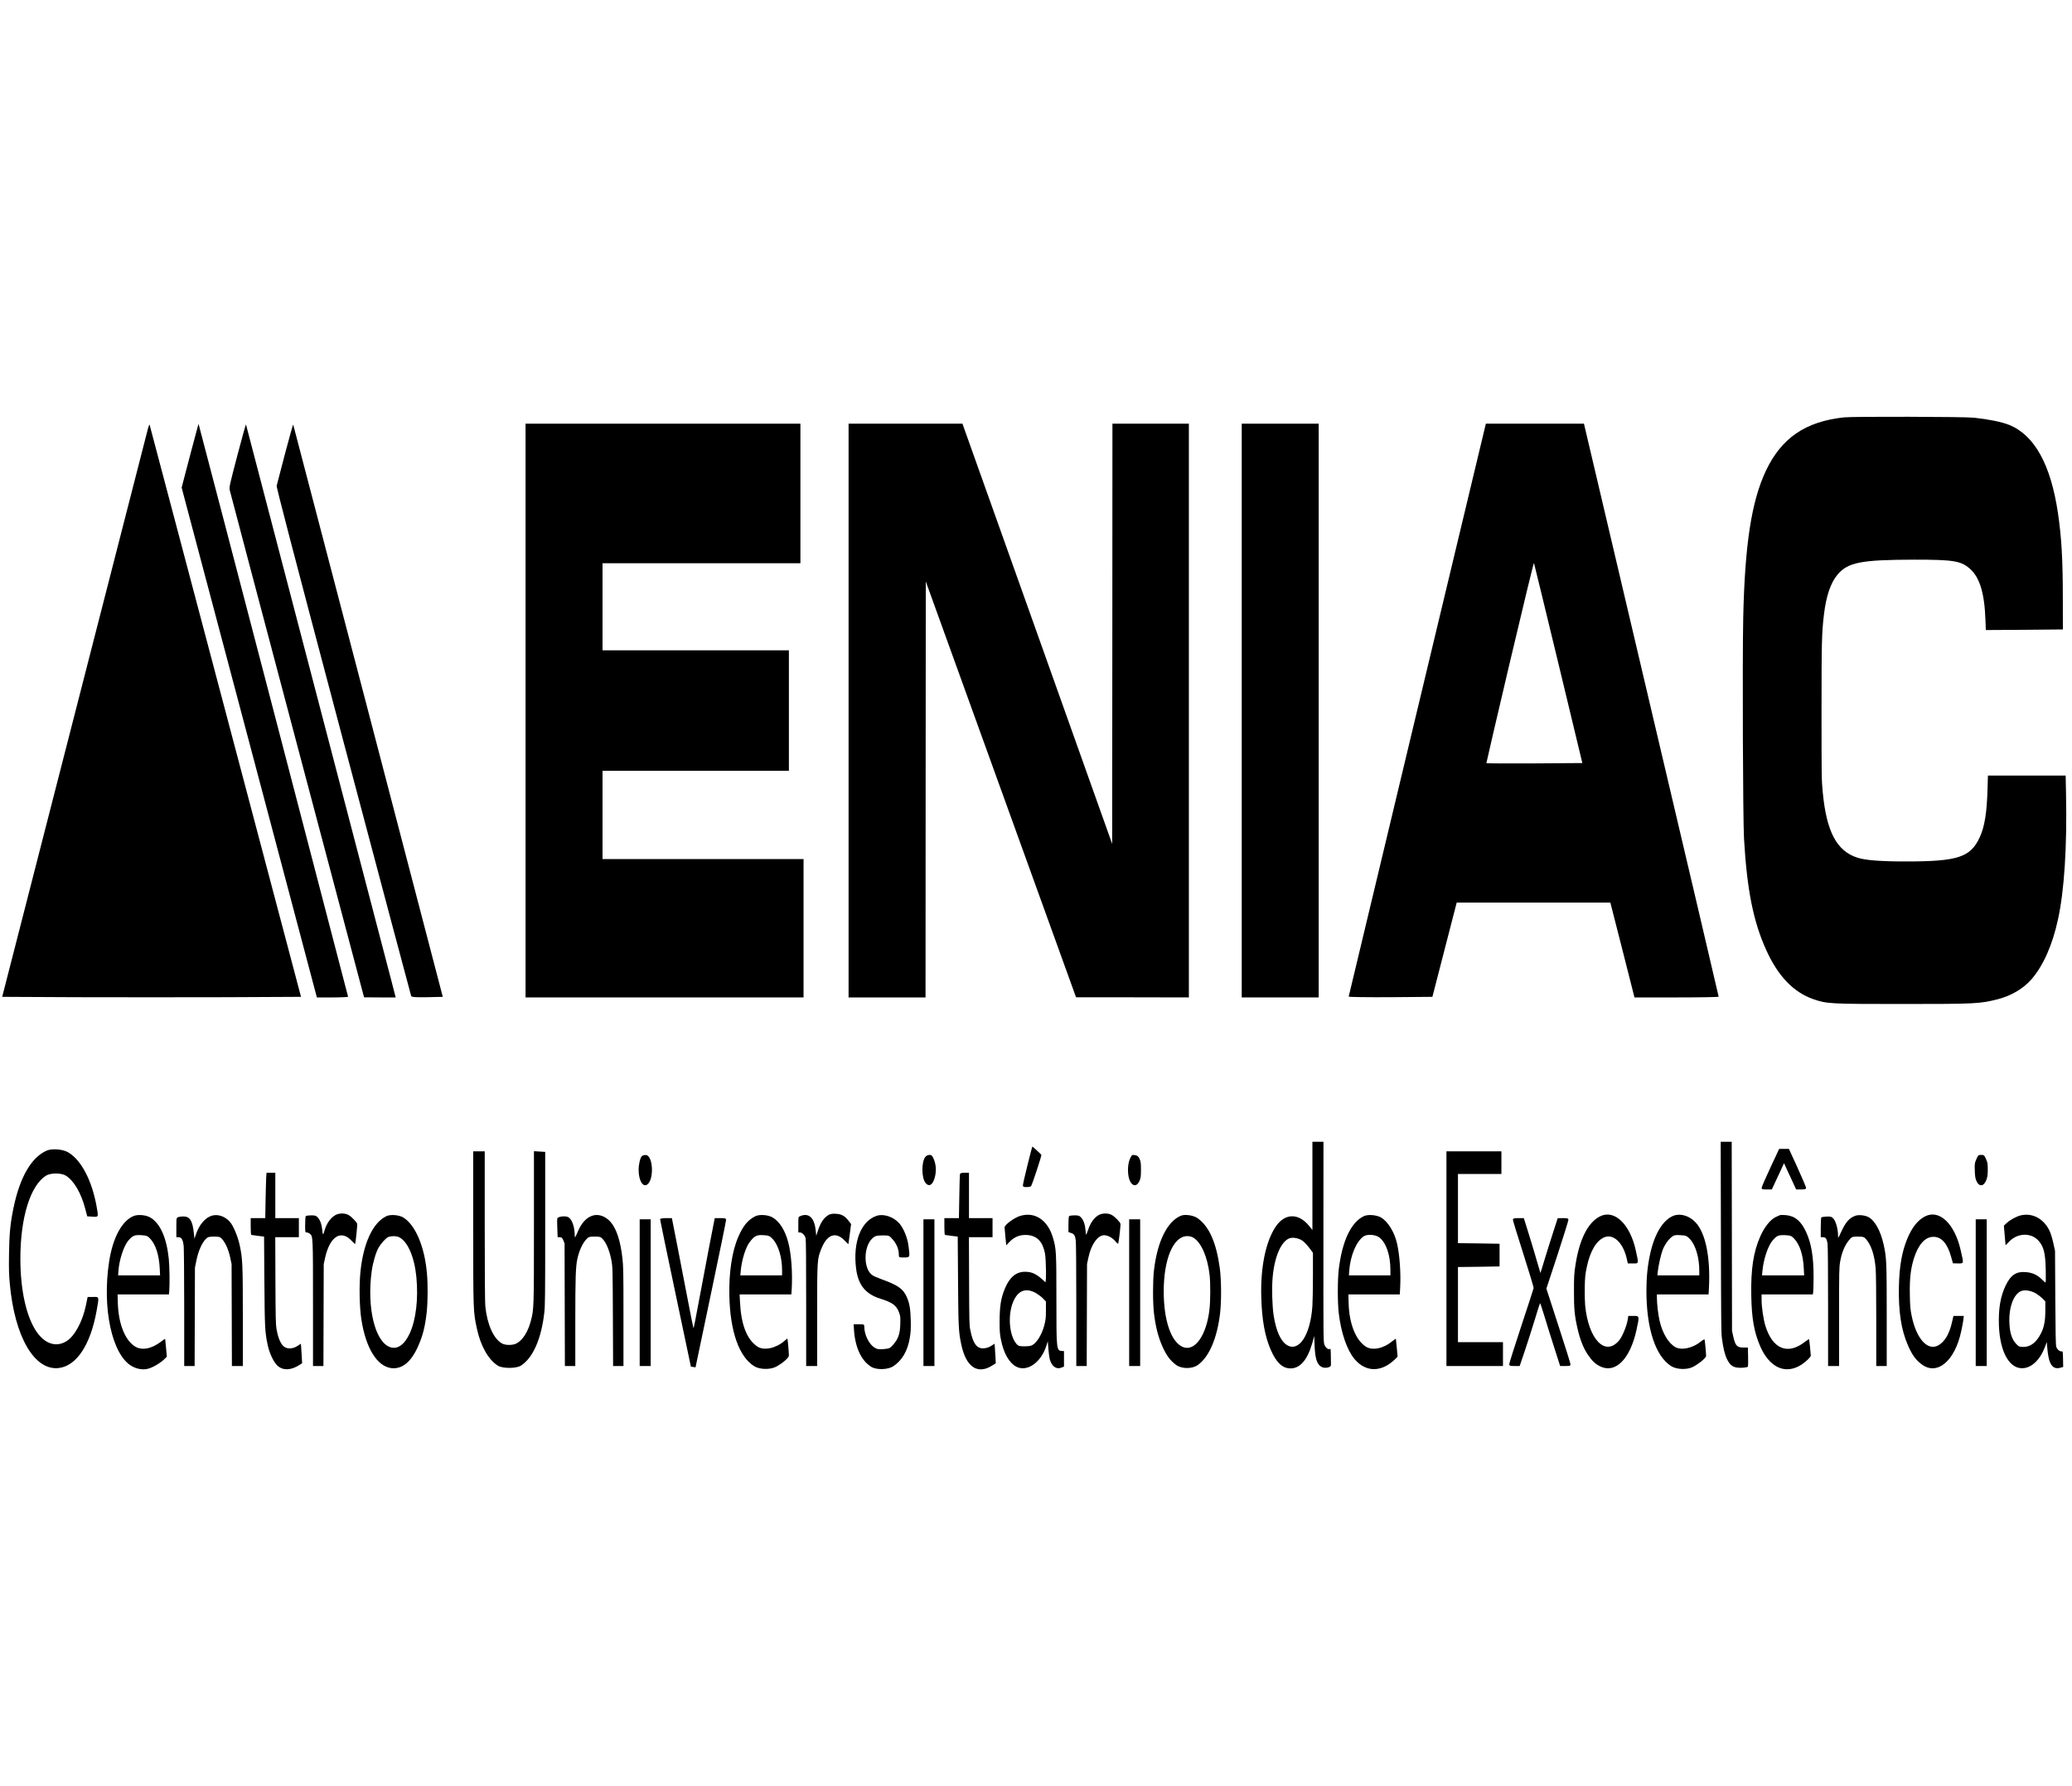 <svg width="348" height="300" viewBox="0 0 348 300" fill="none" xmlns="http://www.w3.org/2000/svg">
<path d="M309.715 70.1C303.235 70.801 299.217 73.546 296.596 79.055C294.17 84.184 293.044 91.477 292.78 103.818C292.631 110.71 292.728 137.617 292.912 140.823C293.405 149.458 294.477 154.827 296.684 159.655C298.645 163.963 301.248 166.667 304.527 167.809C306.822 168.611 307.324 168.631 319.651 168.631C331.899 168.631 332.568 168.591 335.61 167.809C337.791 167.248 339.813 166.046 341.158 164.524C343.154 162.24 344.711 158.754 345.651 154.406C346.706 149.578 347.181 142.185 346.997 133.41L346.935 130.264H340.402H333.878L333.816 132.488C333.702 136.515 333.324 138.879 332.489 140.662C330.941 143.988 328.822 144.689 320.135 144.689C315.809 144.689 313.347 144.489 312.001 144.068C308.493 142.966 306.77 139.721 306.137 133.069C305.943 131.026 305.934 130.665 305.934 119.646C305.934 107.785 305.97 106.323 306.339 103.217C306.708 100.132 307.455 97.908 308.59 96.546C310.348 94.442 312.555 94.022 321.498 94.001C328.048 94.001 329.314 94.202 330.809 95.484C332.497 96.947 333.306 99.591 333.465 104.179L333.526 105.822L339.998 105.782L346.469 105.722L346.46 100.613C346.46 93.961 346.249 90.335 345.643 86.188C344.438 78.034 341.703 73.085 337.439 71.362C336.182 70.861 333.992 70.421 331.565 70.16C329.939 69.98 311.21 69.94 309.715 70.1Z" fill="black"/>
<path d="M24.671 72.684C24.442 73.546 18.885 95.224 12.317 120.848L0.368 167.429L12.88 167.489C19.756 167.509 31.046 167.509 37.974 167.489L50.557 167.429L37.886 119.546C30.914 93.2 25.181 71.543 25.137 71.382C25.093 71.182 24.952 71.562 24.671 72.684Z" fill="black"/>
<path d="M31.916 76.51L30.509 81.88L30.747 82.801C30.879 83.302 35.987 102.576 42.107 125.616L53.221 167.528H55.841C57.283 167.528 58.462 167.468 58.462 167.408C58.462 167.308 33.437 71.422 33.349 71.201C33.341 71.161 32.699 73.545 31.916 76.51Z" fill="black"/>
<path d="M39.866 76.49C38.503 81.7 38.477 81.82 38.6 82.381C38.67 82.701 43.77 101.975 49.934 125.235L61.145 167.508L63.8 167.528H66.456L65.823 165.064C62.508 152.362 41.361 71.422 41.317 71.301C41.291 71.221 40.631 73.545 39.866 76.49Z" fill="black"/>
<path d="M47.867 76.211C47.146 78.976 46.513 81.38 46.469 81.58C46.416 81.861 48.834 91.157 57.671 124.495C63.878 147.875 68.996 167.149 69.057 167.289C69.128 167.469 69.743 167.529 71.766 167.489L74.368 167.429L61.838 119.446C54.945 93.06 49.273 71.403 49.247 71.322C49.212 71.262 48.596 73.446 47.867 76.211Z" fill="black"/>
<path d="M88.269 119.345V167.528H111.614H134.959V155.908V144.288H118.077H101.195V136.875V129.462H116.846H132.497V119.345V109.227H116.846H101.195V101.915V94.602H117.813H134.432V82.882V71.161H111.351H88.269V119.345Z" fill="black"/>
<path d="M142.522 119.345V167.528H148.985H155.447L155.465 132.608L155.491 97.667L168.109 132.588L180.727 167.508H190.205L199.675 167.528V119.345V71.161H193.256H186.838L186.82 106.442L186.794 141.744L174.22 106.442L161.646 71.161H152.089H142.522V119.345Z" fill="black"/>
<path d="M208.553 119.345V167.528H215.016H221.479V119.345V71.161H215.016H208.553V119.345Z" fill="black"/>
<path d="M238.054 119.184C231.723 145.61 226.535 167.288 226.518 167.388C226.5 167.468 229.648 167.508 233.526 167.488L240.577 167.428L242.617 159.514L244.657 151.601H257.565H270.464L272.495 159.554L274.517 167.528H281.587C285.473 167.528 288.656 167.468 288.656 167.408C288.656 167.328 283.565 145.65 277.34 119.225L266.032 71.161H257.794H249.555L238.054 119.184ZM261.742 111.451L265.76 128.16L257.714 128.22C253.292 128.24 249.66 128.22 249.643 128.18C249.625 128.14 251.401 120.527 253.582 111.251C255.938 101.273 257.591 94.462 257.635 94.562C257.679 94.662 259.526 102.275 261.742 111.451Z" fill="black"/>
<path d="M220.425 199.185V206.598L219.88 205.916C218.069 203.673 215.73 203.753 214.2 206.117C212.547 208.641 211.694 212.929 211.835 217.897C211.94 221.704 212.45 224.489 213.435 226.733C214.367 228.876 215.405 229.838 216.759 229.838C218.333 229.838 219.572 228.415 220.355 225.731L220.733 224.408L220.786 225.871C220.865 228.215 221.199 229.237 222.034 229.618C222.58 229.878 223.556 229.658 223.538 229.277C223.529 229.157 223.52 228.455 223.52 227.754C223.503 226.612 223.485 226.472 223.345 226.572C223.072 226.733 222.597 226.332 222.43 225.811C222.263 225.31 222.263 224.669 222.272 208.541L222.281 191.772H221.349H220.425V199.185ZM218.799 208.421C219.089 208.641 219.59 209.182 219.924 209.623L220.513 210.424V214.271C220.513 216.395 220.469 218.699 220.417 219.42C220.082 224.188 218.201 227.093 216.205 225.951C215.123 225.33 214.323 223.567 213.91 220.922C213.673 219.4 213.585 216.314 213.743 214.571C214.033 211.166 215.132 208.561 216.53 208C217.119 207.76 218.166 207.96 218.799 208.421Z" fill="black"/>
<path d="M289.034 207.738C289.061 221.722 289.078 223.866 289.201 224.768C289.43 226.491 289.702 227.593 290.081 228.334C290.643 229.436 291.162 229.736 292.411 229.736C293.009 229.716 293.527 229.636 293.562 229.536C293.606 229.416 293.624 228.654 293.598 227.833L293.562 226.33H292.762C291.751 226.33 291.443 225.99 291.118 224.527L290.898 223.526L290.872 207.638L290.846 191.77H289.922H288.999L289.034 207.738Z" fill="black"/>
<path d="M172.575 195.678C172.144 197.381 171.801 198.924 171.801 199.084C171.801 199.325 171.933 199.385 172.443 199.385C172.786 199.385 173.12 199.305 173.172 199.224C173.392 198.884 174.966 194.096 174.905 193.975C174.825 193.835 173.454 192.573 173.383 192.573C173.357 192.573 172.997 193.975 172.575 195.678Z" fill="black"/>
<path d="M7.844 193.254C5.285 194.376 3.351 197.681 2.287 202.79C1.733 205.415 1.557 207.198 1.513 210.704C1.478 213.168 1.504 214.05 1.645 215.612C2.454 224.508 5.76 230.218 9.84 229.777C12.856 229.436 15.203 225.89 16.232 220.12C16.663 217.716 16.681 217.816 15.626 217.836H14.72L14.421 219.279C13.849 222.024 12.486 224.508 11.097 225.309C9.4 226.311 7.562 225.71 6.173 223.726C4.432 221.222 3.421 216.694 3.421 211.425C3.421 204.513 5.083 199.124 7.73 197.461C8.503 196.98 10.271 196.98 11.062 197.461C12.407 198.302 13.621 200.366 14.307 202.991L14.649 204.293L15.546 204.353C16.575 204.413 16.558 204.473 16.206 202.53C15.406 198.202 13.63 194.836 11.466 193.554C10.561 193.013 8.741 192.873 7.844 193.254Z" fill="black"/>
<path d="M297.363 196.077C296.562 197.78 295.903 199.302 295.885 199.483C295.859 199.743 295.991 199.783 296.721 199.783H297.582L298.611 197.579L299.631 195.376L300.651 197.579L301.671 199.783H302.506C303.113 199.783 303.342 199.723 303.342 199.523C303.342 199.403 302.691 197.86 301.9 196.117L300.458 192.971H299.631H298.813L297.363 196.077Z" fill="black"/>
<path d="M79.478 206.035C79.478 220.26 79.487 220.34 80.094 223.145C80.718 226.07 82.028 228.374 83.611 229.375C84.42 229.876 86.671 229.876 87.48 229.375C89.502 228.093 90.917 224.888 91.419 220.46C91.55 219.258 91.568 217.775 91.568 206.295V193.473L90.627 193.413L89.678 193.353V205.955C89.678 219.618 89.669 219.899 89.177 221.782C88.702 223.645 87.814 225.068 86.776 225.629C86.16 225.969 84.938 225.989 84.314 225.649C82.907 224.868 81.817 222.463 81.509 219.398C81.448 218.857 81.412 213.688 81.412 205.935V193.373H80.445H79.478V206.035Z" fill="black"/>
<path d="M242.935 211.405V229.437H247.683H252.431V227.433V225.43H248.65H244.869V219.119V212.808L248.369 212.768L251.859 212.708V210.804V208.901L248.369 208.841L244.869 208.801V202.991V197.181H248.518H252.167V195.277V193.374H247.551H242.935V211.405Z" fill="black"/>
<path d="M107.815 194.175C107.525 194.436 107.261 195.538 107.261 196.499C107.261 198.222 107.938 199.424 108.659 198.984C109.908 198.222 109.706 193.955 108.422 193.995C108.193 193.995 107.921 194.075 107.815 194.175Z" fill="black"/>
<path d="M155.427 194.296C154.732 195.137 154.759 197.882 155.462 198.704C156.095 199.445 156.746 198.964 157.062 197.502C157.273 196.5 157.194 195.518 156.807 194.637C156.561 194.076 156.456 193.975 156.095 193.975C155.858 193.995 155.559 194.116 155.427 194.296Z" fill="black"/>
<path d="M189.834 194.517C189.517 195.158 189.386 196.14 189.482 197.141C189.667 199.085 190.81 199.746 191.417 198.263C191.593 197.823 191.628 197.542 191.628 196.46C191.628 195.338 191.601 195.118 191.39 194.637C191.197 194.216 191.047 194.096 190.634 194.016C190.159 193.936 190.089 193.976 189.834 194.517Z" fill="black"/>
<path d="M331.944 194.677C331.645 195.358 331.636 195.438 331.672 196.58C331.698 197.482 331.759 197.902 331.918 198.283C332.366 199.385 333.201 199.325 333.624 198.163C333.808 197.662 333.852 197.341 333.852 196.44C333.852 195.458 333.817 195.258 333.553 194.657C333.281 194.036 333.201 193.976 332.753 193.976C332.296 193.976 332.225 194.036 331.944 194.677Z" fill="black"/>
<path d="M44.71 197.721C44.684 198.142 44.64 199.865 44.605 201.528L44.552 204.593H43.33H42.107V205.996C42.107 206.977 42.143 207.398 42.222 207.418C42.275 207.438 42.785 207.498 43.338 207.578L44.35 207.698L44.402 215.111C44.464 223.085 44.49 223.726 44.974 225.97C45.264 227.333 46.011 228.895 46.645 229.416C47.568 230.218 48.852 230.157 50.232 229.296L50.742 228.975L50.689 227.954C50.654 227.393 50.61 226.651 50.584 226.311L50.531 225.69L49.951 226.07C49.098 226.631 48.069 226.611 47.533 226.03C47.04 225.509 46.662 224.508 46.442 223.245C46.31 222.444 46.284 221.362 46.258 215.051L46.231 207.799H48.21H50.197V206.196V204.593H48.218H46.24V200.786V196.98H45.501H44.763L44.71 197.721Z" fill="black"/>
<path d="M161.214 197.32C161.196 197.521 161.144 199.244 161.117 201.127L161.056 204.593H159.834H158.611V205.995C158.611 206.977 158.646 207.398 158.726 207.418C158.778 207.438 159.288 207.498 159.842 207.578L160.853 207.698L160.906 215.011C160.959 222.865 160.994 223.626 161.434 225.75C162.234 229.636 164.204 230.959 166.736 229.296L167.246 228.975L167.193 227.954C167.158 227.393 167.114 226.651 167.088 226.311L167.035 225.69L166.454 226.07C166.112 226.291 165.566 226.471 165.153 226.471C164.036 226.491 163.421 225.65 162.973 223.426C162.797 222.564 162.788 222.144 162.762 215.151L162.735 207.799H164.714H166.701V206.196V204.593H164.722H162.744V200.786V196.98H162.005C161.372 196.98 161.258 197.04 161.214 197.32Z" fill="black"/>
<path d="M56.28 204.113C55.463 204.613 54.812 205.555 54.495 206.717C54.285 207.498 54.197 207.458 54.126 206.597C54.038 205.675 53.81 205.014 53.414 204.533C53.124 204.193 52.904 204.113 52.253 204.133C51.805 204.133 51.401 204.193 51.348 204.273C51.295 204.353 51.251 204.974 51.251 205.715C51.251 206.998 51.251 206.998 51.506 206.998C51.638 206.998 51.884 207.098 52.042 207.218C52.57 207.639 52.57 207.659 52.57 219.119V229.437H53.449H54.32L54.346 220.862L54.372 212.307L54.592 211.305C55.384 207.679 57.265 206.457 59.077 208.42C59.384 208.741 59.639 208.981 59.648 208.961C59.736 208.66 60.035 205.735 60 205.575C59.903 205.255 59.103 204.413 58.575 204.093C57.951 203.712 56.896 203.732 56.28 204.113Z" fill="black"/>
<path d="M139.11 204.093C138.309 204.593 137.782 205.415 137.333 206.817L137.096 207.559L136.99 206.577C136.744 204.433 135.759 203.612 134.282 204.313C134.098 204.393 134.08 204.513 134.08 205.695V206.998H134.344C134.713 206.998 135.188 207.478 135.302 207.959C135.373 208.24 135.399 211.746 135.399 218.898V229.437H136.322H137.245V221.062C137.245 211.525 137.245 211.525 137.931 209.782C138.907 207.298 140.385 206.797 141.897 208.4C142.205 208.741 142.477 208.981 142.495 208.941C142.512 208.901 142.618 208.12 142.732 207.218L142.943 205.595L142.574 205.114C141.932 204.253 141.378 203.932 140.455 203.872C139.866 203.812 139.426 203.892 139.11 204.093Z" fill="black"/>
<path d="M184.469 204.113C183.748 204.553 183.15 205.395 182.799 206.437C182.623 206.958 182.456 207.378 182.429 207.378C182.394 207.398 182.35 207.098 182.324 206.717C182.254 205.735 182.025 205.034 181.612 204.533C181.322 204.193 181.102 204.113 180.451 204.133C180.003 204.133 179.598 204.193 179.545 204.273C179.493 204.353 179.449 204.974 179.449 205.675V206.938L179.844 207.078C180.407 207.238 180.574 207.498 180.68 208.36C180.732 208.821 180.768 212.868 180.768 219.259V229.437H181.647H182.517L182.544 220.882L182.57 212.307L182.816 211.165C183.247 209.181 184.144 207.779 185.164 207.498C185.78 207.338 186.791 207.799 187.345 208.5C187.564 208.781 187.775 208.941 187.811 208.861C187.907 208.6 188.242 205.755 188.189 205.555C188.101 205.235 187.283 204.393 186.773 204.093C186.149 203.712 185.094 203.732 184.469 204.113Z" fill="black"/>
<path d="M22.368 204.271C20.425 205.132 18.93 207.957 18.324 211.924C17.128 219.738 18.807 227.511 22.096 229.435C23.028 229.976 24.083 230.136 24.989 229.855C25.806 229.615 27.046 228.854 27.653 228.233L28.022 227.872L27.89 226.409C27.82 225.588 27.75 224.907 27.741 224.887C27.723 224.847 27.433 225.047 27.09 225.307C25.411 226.61 23.714 226.89 22.544 226.069C20.926 224.947 19.889 222.222 19.792 218.856L19.748 217.414H24.057H28.374L28.427 216.793C28.523 215.651 28.479 212.726 28.348 211.423C27.978 207.877 26.905 205.473 25.244 204.491C24.47 204.051 23.125 203.93 22.368 204.271ZM25.252 208.078C26.176 209.079 26.73 210.862 26.835 213.146L26.888 214.208H23.362H19.836L19.889 213.467C20.021 211.604 20.786 209.28 21.542 208.378C22.272 207.537 22.579 207.396 23.687 207.456C24.628 207.517 24.795 207.577 25.252 208.078Z" fill="black"/>
<path d="M35.555 204.193C34.447 204.533 33.427 205.755 32.899 207.338L32.662 208.059L32.539 206.978C32.328 205.014 31.862 204.313 30.807 204.313C30.42 204.313 29.998 204.393 29.866 204.453C29.62 204.593 29.62 204.613 29.62 206.196V207.799H30.006C30.49 207.799 30.745 208.26 30.851 209.302C30.895 209.742 30.939 214.451 30.939 219.76V229.437H31.809H32.688L32.715 221.162L32.741 212.908L32.996 211.666C33.286 210.203 33.902 208.781 34.526 208.14C34.878 207.759 35.097 207.699 35.95 207.699C36.839 207.699 37.006 207.759 37.34 208.16C37.92 208.861 38.386 209.923 38.65 211.165L38.896 212.307L38.922 220.882L38.949 229.437H39.863H40.786V221.262C40.786 212.247 40.742 211.385 40.25 209.101C39.942 207.679 39.195 205.896 38.623 205.235C37.815 204.293 36.566 203.872 35.555 204.193Z" fill="black"/>
<path d="M64.881 204.272C62.603 205.374 60.994 208.86 60.528 213.728C60.3 215.972 60.379 219.599 60.695 221.622C61.443 226.451 63.342 229.516 65.769 229.796C67.571 229.977 69.075 228.734 70.253 226.05C71.018 224.327 71.396 222.804 71.66 220.46C71.862 218.637 71.88 215.712 71.695 213.749C71.282 209.301 69.752 205.735 67.738 204.492C67 204.052 65.584 203.931 64.881 204.272ZM67.07 207.818C68.503 208.56 69.629 211.204 69.936 214.55C70.279 218.176 69.857 221.682 68.829 223.926C67.932 225.89 66.718 226.711 65.478 226.25C62.955 225.309 61.601 219.619 62.427 213.508C62.612 212.126 63.14 210.323 63.579 209.561C63.975 208.88 64.722 208.039 65.118 207.818C65.575 207.578 66.604 207.558 67.07 207.818Z" fill="black"/>
<path d="M99.525 204.173C98.47 204.513 97.643 205.415 97.001 206.958C96.659 207.759 96.535 207.959 96.535 207.679C96.535 206.056 96.069 204.734 95.392 204.413C94.953 204.193 93.836 204.313 93.634 204.593C93.564 204.694 93.555 205.194 93.599 206.256L93.66 207.799H94.029C94.311 207.799 94.443 207.919 94.61 208.32L94.821 208.841L94.847 219.139L94.874 229.437H95.744H96.623V222.164C96.623 214.511 96.685 212.687 96.984 211.385C97.256 210.143 97.793 208.941 98.356 208.28C98.83 207.739 98.936 207.699 99.877 207.699C100.809 207.699 100.923 207.739 101.336 208.24C101.917 208.921 102.453 210.323 102.708 211.786C102.893 212.868 102.901 213.188 102.937 221.182L102.972 229.437H103.842H104.713V221.162C104.713 213.549 104.695 212.748 104.537 211.325C104.22 208.46 103.534 206.356 102.55 205.235C101.688 204.273 100.536 203.852 99.525 204.173Z" fill="black"/>
<path d="M126.869 204.272C125.621 204.893 124.803 205.875 123.994 207.758C122.939 210.182 122.403 213.769 122.499 217.715C122.64 223.666 124.144 227.913 126.685 229.476C127.599 230.037 129.349 230.077 130.343 229.556C131.407 228.995 132.497 228.053 132.497 227.693C132.497 227.112 132.295 224.828 132.242 224.828C132.215 224.828 131.978 225.008 131.714 225.248C130.263 226.491 128.267 226.891 127.177 226.15C125.427 224.948 124.469 222.484 124.284 218.657L124.223 217.415H128.566H132.91L132.972 216.493C133.13 213.729 132.901 210.583 132.383 208.64C131.864 206.656 130.932 205.174 129.771 204.493C129.006 204.032 127.582 203.932 126.869 204.272ZM129.753 208.079C130.721 209.08 131.354 211.184 131.354 213.348V214.209H127.845H124.337L124.416 213.388C124.601 211.545 125.225 209.541 125.885 208.66C126.676 207.598 127.08 207.378 128.188 207.458C129.085 207.498 129.261 207.578 129.753 208.079Z" fill="black"/>
<path d="M147.287 204.192C144.614 205.034 143.216 208.6 143.787 213.088C144.139 215.832 145.361 217.355 147.885 218.136C149.881 218.758 150.567 219.258 151.006 220.46C151.217 221.042 151.244 221.222 151.208 222.364C151.164 224.007 150.874 224.868 150.048 225.81C149.485 226.471 149.379 226.511 148.412 226.591C147.533 226.671 147.278 226.611 146.768 226.271C145.889 225.649 145.159 224.107 145.159 222.825C145.159 222.444 145.106 222.424 144.271 222.424H143.374L143.427 223.325C143.611 226.271 144.64 228.514 146.302 229.556C147.181 230.117 149.116 230.077 150.021 229.476C151.499 228.514 152.448 226.892 152.809 224.688C152.967 223.726 152.993 223.225 152.967 221.823C152.923 219.879 152.765 218.918 152.299 217.856C151.683 216.454 150.822 215.853 147.973 214.831C147.366 214.61 146.733 214.33 146.557 214.21C144.983 213.188 144.974 209.381 146.548 207.959C146.979 207.578 147.216 207.518 148.192 207.498C149.327 207.498 149.344 207.498 149.951 208.199C150.602 208.941 150.962 209.842 150.962 210.724C150.962 211.204 150.98 211.204 151.841 211.204C152.853 211.204 152.844 211.224 152.58 209.201C152.413 207.899 151.754 206.296 151.059 205.495C150.101 204.393 148.456 203.832 147.287 204.192Z" fill="black"/>
<path d="M171.377 204.212C170.357 204.512 168.722 205.714 168.722 206.155C168.722 206.255 168.783 206.977 168.862 207.758L169.003 209.16L169.539 208.599C170.392 207.698 171.386 207.337 172.626 207.437C174.208 207.598 175.114 208.559 175.501 210.483C175.703 211.484 175.747 215.531 175.562 215.351C174.138 213.989 173.399 213.608 172.142 213.608C170.63 213.608 169.522 214.55 168.722 216.553C168.097 218.116 167.895 219.438 167.886 221.923C167.886 223.666 167.921 224.066 168.124 225.068C168.581 227.312 169.487 228.895 170.665 229.536C172.485 230.497 174.841 228.875 175.747 226.01L175.984 225.268L176.081 226.571C176.134 227.272 176.248 228.073 176.327 228.354C176.653 229.496 177.418 230.037 178.244 229.716L178.701 229.536V228.234V226.931L178.394 226.911C177.426 226.851 177.426 226.831 177.426 218.156C177.426 210.242 177.4 209.721 176.837 207.858C175.967 204.913 173.821 203.491 171.377 204.212ZM174.041 217.214C174.384 217.415 174.885 217.795 175.167 218.076L175.668 218.597V220.059C175.668 221.382 175.633 221.662 175.386 222.624C175.052 223.886 174.419 225.048 173.733 225.669C173.329 226.03 173.074 226.11 172.151 226.13C171.184 226.13 171.008 226.07 170.691 225.689C169.504 224.247 169.24 220.941 170.137 218.717C170.937 216.734 172.3 216.213 174.041 217.214Z" fill="black"/>
<path d="M198.336 204.192C196.032 205.154 194.371 208.52 193.808 213.408C193.606 215.191 193.606 218.858 193.817 220.601C194.08 222.804 194.529 224.587 195.223 226.13C195.918 227.693 196.569 228.554 197.562 229.276C198.512 229.937 200.218 229.937 201.167 229.276C203.058 227.933 204.412 224.808 204.913 220.621C205.159 218.597 205.133 214.951 204.869 213.007C204.289 208.7 203.067 205.955 201.123 204.593C200.429 204.112 199.004 203.912 198.336 204.192ZM200.429 207.879C201.748 208.68 202.803 211.084 203.155 214.109C203.313 215.472 203.304 218.457 203.137 219.919C202.653 224.227 200.719 227.012 198.741 226.27C196.727 225.509 195.452 221.863 195.452 216.894C195.452 211.465 197.061 207.658 199.365 207.618C199.708 207.598 200.183 207.718 200.429 207.879Z" fill="black"/>
<path d="M229.042 204.272C226.896 205.314 225.419 208.459 224.848 213.207C224.637 214.991 224.637 218.837 224.856 220.62C225.252 223.926 226.254 226.811 227.521 228.294C229.411 230.517 232.031 230.517 234.326 228.274L234.731 227.873L234.599 226.39C234.52 225.589 234.449 224.908 234.441 224.868C234.432 224.828 234.15 225.028 233.816 225.288C232.304 226.531 230.44 226.891 229.35 226.15C227.661 225.008 226.606 222.303 226.509 218.897L226.465 217.415H230.783H235.1L235.162 216.273C235.293 213.829 235.082 210.803 234.643 208.88C234.212 206.957 233.113 205.173 231.952 204.492C231.178 204.052 229.754 203.931 229.042 204.272ZM231.6 207.798C232.796 208.66 233.526 210.763 233.526 213.348V214.209H230.044H226.553L226.606 213.468C226.791 210.923 227.758 208.579 228.998 207.678C229.569 207.257 230.95 207.337 231.6 207.798Z" fill="black"/>
<path d="M268.741 204.292C266.71 205.294 265.25 208.179 264.6 212.506C264.38 213.949 264.353 214.39 264.353 216.814C264.345 219.859 264.459 221.021 264.969 223.225C265.373 224.988 265.945 226.43 266.657 227.492C267.405 228.594 267.95 229.115 268.803 229.516C271.344 230.718 273.779 228.254 274.843 223.425C275.371 221.001 275.38 221.021 274.342 221.021H273.48L273.366 221.722C273.217 222.684 272.487 224.447 271.977 225.088C269.647 227.953 266.772 225.008 266.226 219.198C266.174 218.597 266.147 217.275 266.165 216.193C266.2 214.49 266.244 214.069 266.517 212.767C267.07 210.122 268.152 208.319 269.497 207.798C270.992 207.217 272.592 208.74 273.19 211.284L273.401 212.206H274.263C275.265 212.206 275.239 212.326 274.738 210.022C273.779 205.614 271.15 203.09 268.741 204.292Z" fill="black"/>
<path d="M281.077 204.193C279.318 204.874 277.885 207.218 277.146 210.624C276.715 212.607 276.522 214.491 276.522 216.775C276.522 223.186 278.052 227.814 280.716 229.477C281.648 230.038 283.389 230.098 284.392 229.557C285.35 229.056 286.546 228.054 286.546 227.754C286.546 227.293 286.344 225.129 286.291 224.989C286.264 224.909 285.974 225.069 285.658 225.329C284.312 226.431 282.396 226.852 281.358 226.251C280.215 225.59 279.221 223.927 278.738 221.863C278.492 220.802 278.281 218.978 278.281 217.877V217.416H282.624H286.959L287.021 216.354C287.293 211.165 286.458 207.078 284.761 205.295C283.723 204.193 282.228 203.752 281.077 204.193ZM283.802 208.08C284.778 209.101 285.403 211.205 285.403 213.449V214.21H281.886H278.368L278.421 213.649C278.518 212.648 278.958 210.704 279.248 209.943C279.582 209.081 280.145 208.26 280.786 207.739C281.129 207.459 281.437 207.398 282.237 207.459C283.134 207.499 283.31 207.579 283.802 208.08Z" fill="black"/>
<path d="M298.899 204.113C298.802 204.153 298.503 204.293 298.239 204.414C297.36 204.814 296.331 206.097 295.637 207.679C294.485 210.304 294.054 213.149 294.133 217.576C294.195 221.423 294.608 223.767 295.645 226.151C297.228 229.738 299.884 230.92 302.548 229.217C303.313 228.716 304.131 227.934 304.131 227.694C304.122 227.373 303.884 225.009 303.849 224.929C303.832 224.889 303.48 225.11 303.067 225.43C300.218 227.614 297.721 226.572 296.516 222.725C296.164 221.583 295.865 219.56 295.865 218.298V217.416H300.165H304.473L304.535 216.975C304.561 216.735 304.597 215.633 304.597 214.531C304.597 211.045 304.236 208.861 303.33 206.898C302.495 205.095 301.475 204.233 299.954 204.093C299.47 204.053 298.996 204.053 298.899 204.113ZM301.317 208.02C302.293 209.062 302.838 210.745 302.952 213.049L303.014 214.211H299.479H295.936L295.997 213.549C296.191 211.466 296.947 209.202 297.773 208.28C298.459 207.519 298.697 207.419 299.822 207.459C300.701 207.499 300.895 207.579 301.317 208.02Z" fill="black"/>
<path d="M311.694 204.173C310.648 204.513 310.006 205.215 309.259 206.857C308.705 208.059 308.705 208.059 308.705 207.478C308.705 206.477 308.353 205.174 307.957 204.714C307.667 204.373 307.456 204.293 306.797 204.333C306.348 204.353 305.944 204.413 305.891 204.493C305.847 204.553 305.803 205.335 305.803 206.216V207.799H306.164C306.63 207.799 306.814 208.059 306.937 208.821C306.999 209.262 307.034 212.667 307.034 219.439V229.437H307.957H308.881V221.222C308.881 213.469 308.889 212.968 309.057 211.926C309.294 210.484 309.804 209.221 310.481 208.38C311.017 207.719 311.061 207.699 312.046 207.699C312.934 207.699 313.101 207.759 313.453 208.18C314.306 209.181 314.851 210.884 315.027 213.108C315.088 213.829 315.124 217.255 315.124 221.863V229.437H316.003H316.882V221.062C316.882 211.866 316.856 211.245 316.346 208.961C315.845 206.717 314.86 204.954 313.796 204.413C313.207 204.113 312.231 204.012 311.694 204.173Z" fill="black"/>
<path d="M323.342 204.292C322.111 204.913 321.135 206.135 320.343 208.038C319.429 210.242 318.998 212.706 318.928 216.132C318.84 220.259 319.315 223.365 320.423 225.909C321.144 227.572 321.724 228.373 322.726 229.135C325.329 231.118 328.327 228.634 329.4 223.565C329.576 222.784 329.734 221.882 329.769 221.562L329.822 221.021H328.96H328.09L327.835 222.123C327.404 224.026 326.648 225.308 325.61 225.929C323.799 227.011 321.865 224.907 321.073 221.021C320.845 219.879 320.801 219.438 320.765 217.475C320.713 214.69 320.906 213.067 321.478 211.264C322.225 208.98 323.333 207.758 324.705 207.738C326.067 207.718 327.07 208.84 327.694 211.083L328.002 212.185L328.864 212.205C329.866 212.205 329.84 212.326 329.303 209.982C328.292 205.534 325.733 203.09 323.342 204.292Z" fill="black"/>
<path d="M339.389 204.133C338.704 204.293 337.666 204.854 337.13 205.335L336.558 205.856L336.62 206.577C336.655 206.978 336.716 207.719 336.76 208.24L336.848 209.162L337.402 208.581C338.827 207.058 341.148 206.978 342.405 208.421C343.276 209.422 343.531 210.504 343.592 213.349C343.619 214.671 343.601 215.413 343.548 215.413C343.496 215.413 343.241 215.192 342.986 214.932C342.177 214.131 341.412 213.77 340.304 213.67C338.651 213.509 337.701 214.131 336.831 215.974C335.978 217.757 335.635 219.84 335.723 222.545C335.881 227.213 337.596 230.138 339.996 229.778C341.385 229.577 342.66 228.295 343.408 226.352L343.777 225.41L343.83 226.171C344.032 229.036 344.656 230.078 345.993 229.738L346.52 229.597L346.494 228.255C346.468 227.073 346.45 226.933 346.292 226.973C345.966 227.053 345.456 226.612 345.351 226.171C345.263 225.851 345.228 223.707 345.193 217.917L345.149 210.084L344.859 208.761C344.7 208.04 344.41 207.098 344.217 206.698C343.232 204.674 341.341 203.672 339.389 204.133ZM341.931 217.236C342.291 217.456 342.792 217.837 343.056 218.097L343.522 218.598V220.041C343.522 221.824 343.32 222.906 342.792 223.948C342.01 225.49 341.034 226.232 339.82 226.232C339.152 226.232 339.003 226.151 338.528 225.61C337.895 224.889 337.569 223.867 337.49 222.305C337.35 219.62 338.185 217.336 339.486 216.835C340.102 216.595 341.113 216.775 341.931 217.236Z" fill="black"/>
<path d="M110.866 204.793C110.866 204.893 112.026 210.503 113.451 217.255L116.036 229.536L116.423 229.596L116.818 229.656L119.377 217.455C120.793 210.743 121.945 205.094 121.945 204.913C121.945 204.633 121.813 204.593 120.995 204.593H120.045L119.061 209.642C118.524 212.426 117.742 216.554 117.328 218.817C116.906 221.081 116.537 222.985 116.502 223.085C116.467 223.165 116.071 221.282 115.623 218.878C115.165 216.473 114.356 212.286 113.82 209.561L112.844 204.593H111.859C111.27 204.593 110.866 204.673 110.866 204.793Z" fill="black"/>
<path d="M254.102 204.874C254.102 205.014 254.893 207.619 255.86 210.624C256.828 213.649 257.601 216.214 257.575 216.354C257.557 216.494 256.625 219.339 255.509 222.705C254.401 226.071 253.486 228.956 253.486 229.116C253.486 229.396 253.627 229.437 254.366 229.437H255.236L256.089 226.912C256.555 225.53 257.311 223.166 257.768 221.663C258.226 220.14 258.621 218.898 258.656 218.878C258.692 218.858 259.035 219.88 259.421 221.162C259.808 222.444 260.556 224.849 261.083 226.471L262.033 229.437H262.912C263.721 229.437 263.791 229.396 263.756 229.076C263.73 228.876 262.815 225.95 261.716 222.585L259.72 216.434L261.576 210.804C262.587 207.699 263.422 205.034 263.422 204.874C263.422 204.654 263.246 204.593 262.525 204.593L261.62 204.613L260.863 206.958C260.441 208.24 259.8 210.323 259.421 211.545C259.052 212.788 258.736 213.809 258.718 213.809C258.709 213.809 258.445 212.928 258.138 211.846C257.839 210.784 257.214 208.701 256.757 207.238L255.931 204.593H255.016C254.295 204.593 254.102 204.654 254.102 204.874Z" fill="black"/>
<path d="M107.438 217.115V229.437H108.362H109.285V217.115V204.794H108.362H107.438V217.115Z" fill="black"/>
<path d="M155.095 217.115V229.437H156.018H156.941V217.115V204.794H156.018H155.095V217.115Z" fill="black"/>
<path d="M189.649 217.115V229.437H190.572H191.495V217.115V204.794H190.572H189.649V217.115Z" fill="black"/>
<path d="M331.83 217.115V229.437H332.753H333.677V217.115V204.794H332.753H331.83V217.115Z" fill="black"/>
</svg>
